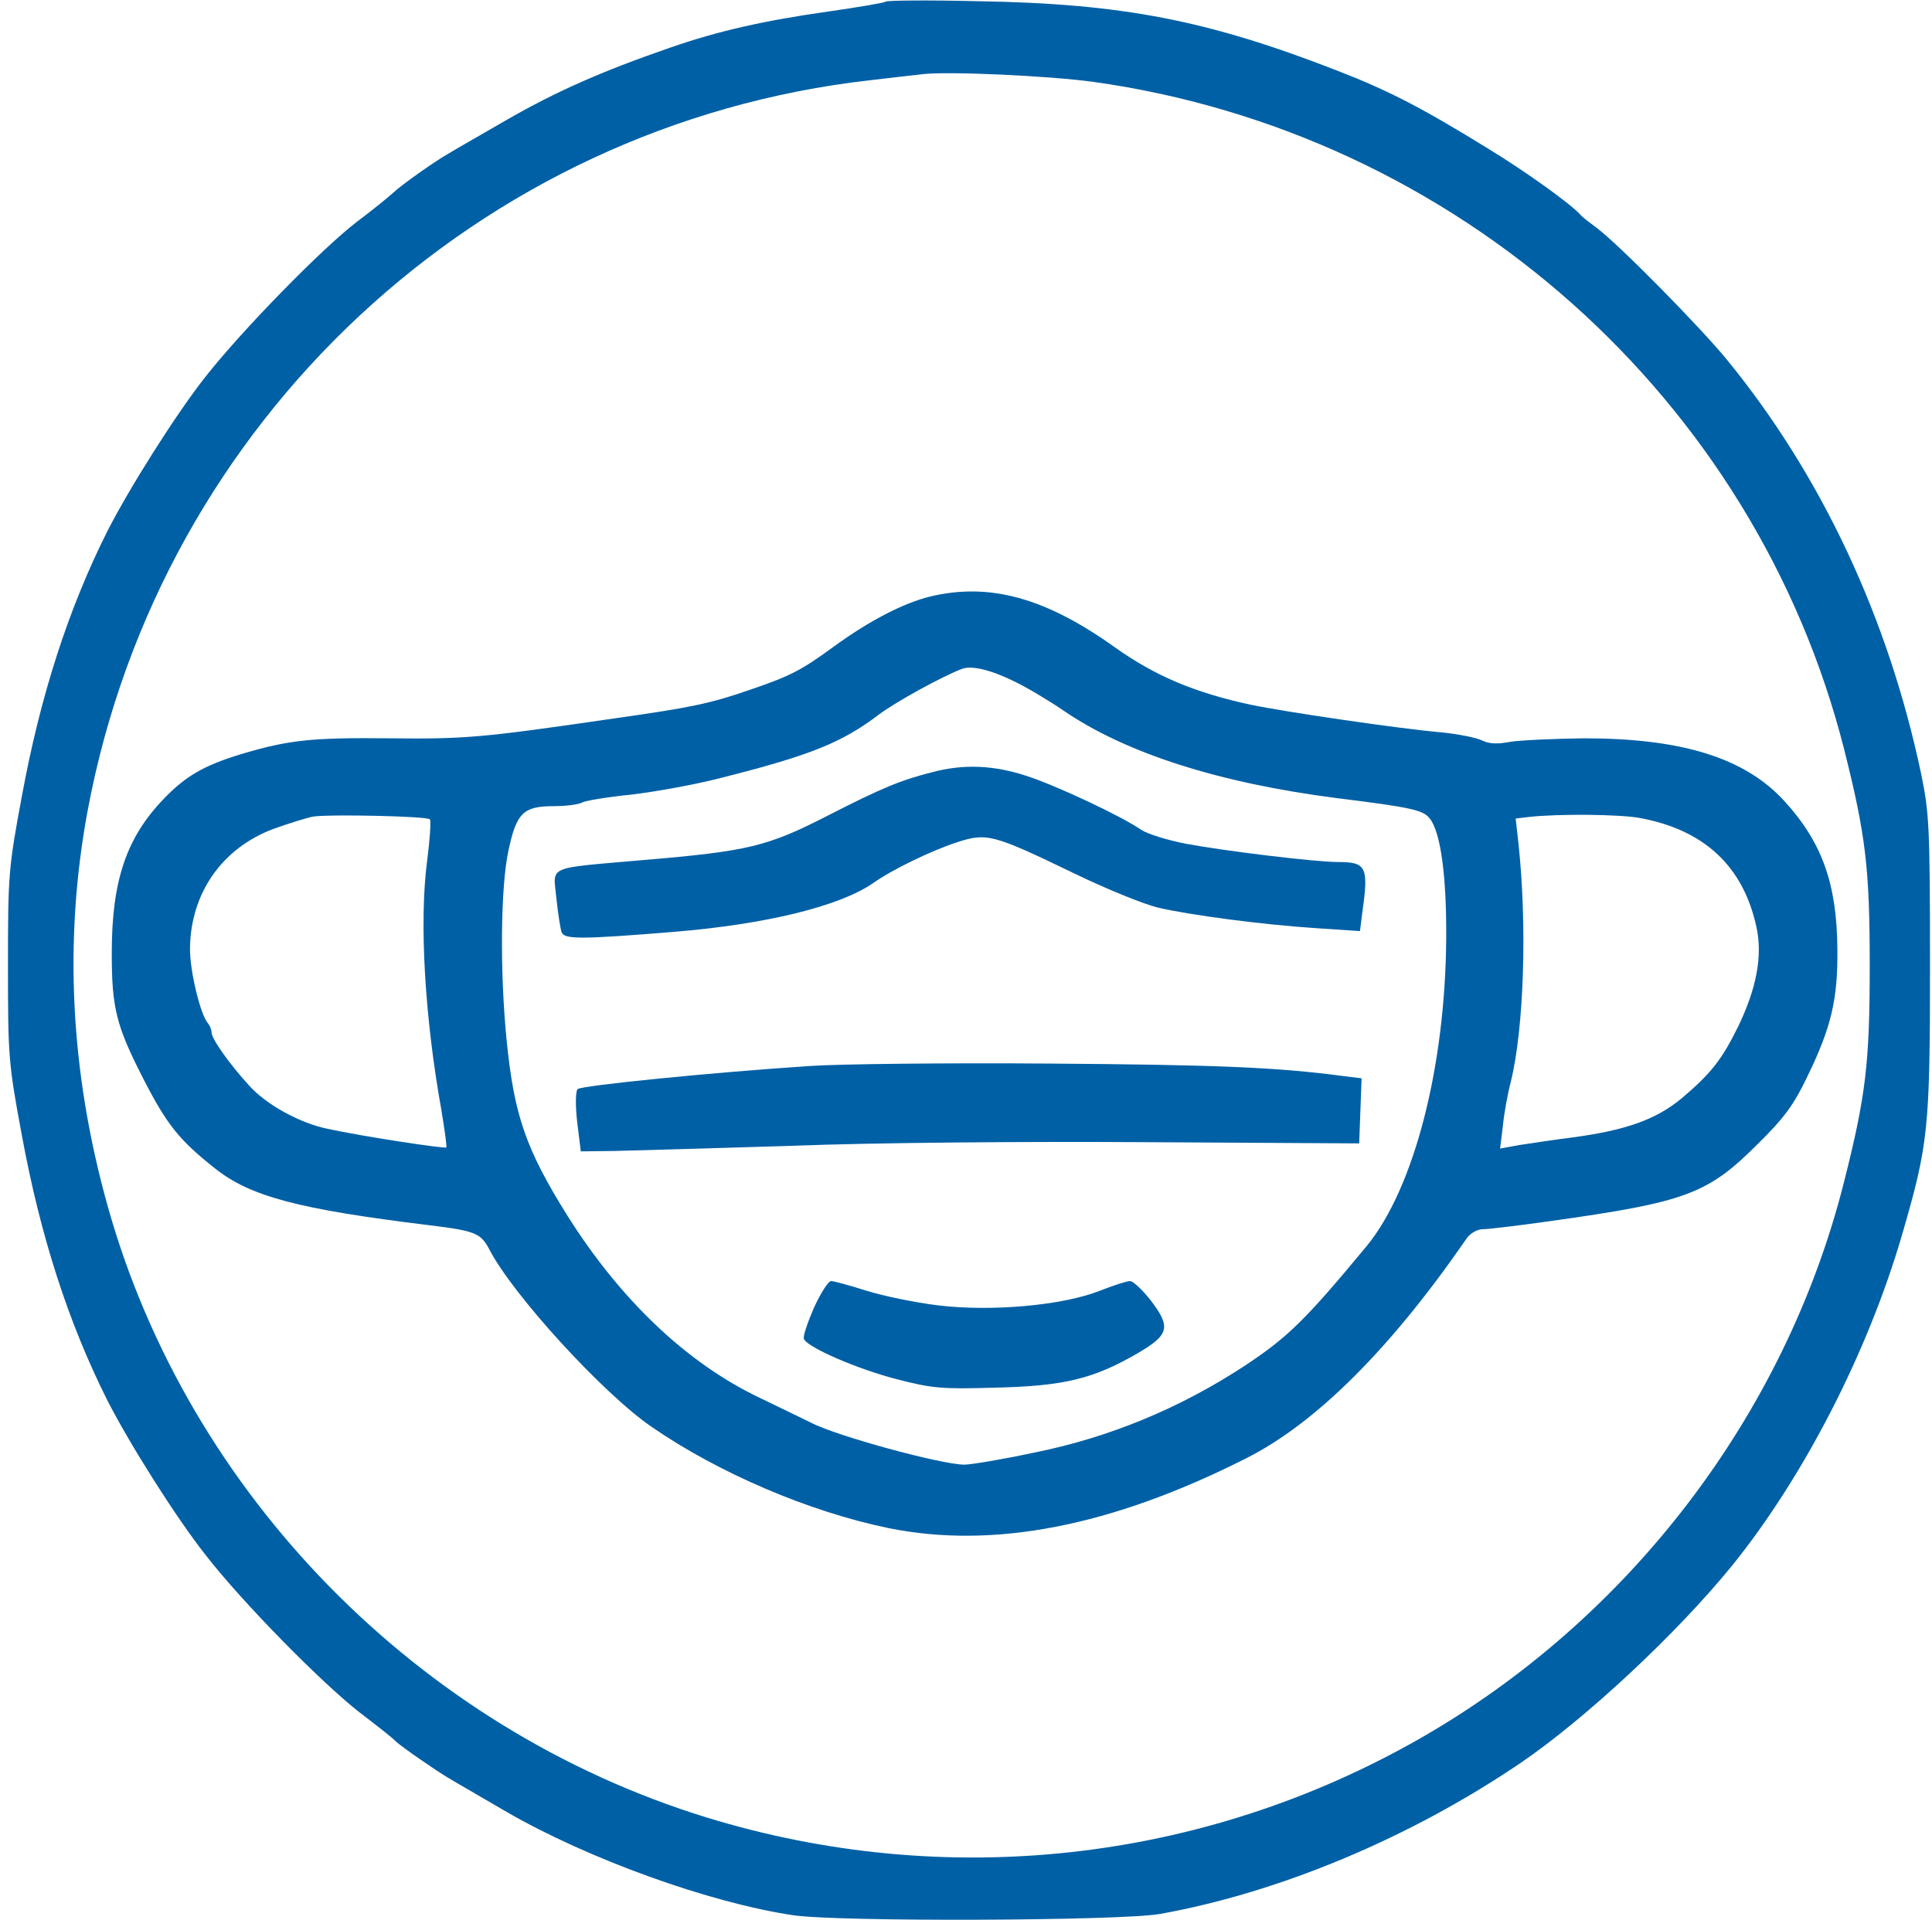 <?xml version="1.0" standalone="no"?>
<!DOCTYPE svg PUBLIC "-//W3C//DTD SVG 20010904//EN"
 "http://www.w3.org/TR/2001/REC-SVG-20010904/DTD/svg10.dtd">
<svg version="1.0" xmlns="http://www.w3.org/2000/svg"
 width="484pt" height="481pt" viewBox="0 0 484 481"
 preserveAspectRatio="xMidYMid meet">
<g transform="translate(0,481) scale(0.1,-0.1)"
fill="#0060A5" stroke="none">
<path d="M2219 4806 c-3 -3 -68 -14 -145 -25 -162 -23 -276 -49 -394 -90 -174
-60 -288 -111 -410 -181 -69 -40 -134 -77 -145 -84 -34 -19 -119 -79 -140 -99
-11 -10 -51 -43 -90 -72 -89 -68 -290 -274 -381 -390 -74 -94 -190 -278 -245
-386 -98 -195 -168 -413 -214 -663 -34 -182 -35 -199 -35 -426 0 -227 1 -244
35 -426 46 -250 116 -468 214 -663 55 -108 171 -292 245 -386 92 -119 292
-322 387 -396 42 -32 83 -64 90 -72 15 -14 103 -75 134 -93 11 -7 76 -44 144
-84 204 -118 509 -228 718 -259 113 -17 819 -14 918 3 301 54 628 191 905 379
164 112 392 325 530 495 179 222 339 533 425 828 66 227 70 265 70 674 0 348
-2 383 -22 480 -82 390 -249 748 -487 1039 -68 83 -271 289 -326 330 -19 14
-37 28 -40 32 -22 26 -136 108 -231 166 -167 103 -250 146 -379 196 -326 127
-540 168 -900 174 -124 3 -228 2 -231 -1z m519 -201 c911 -127 1659 -793 1882
-1673 54 -215 64 -297 64 -542 0 -245 -10 -327 -65 -544 -147 -581 -538 -1094
-1065 -1394 -543 -309 -1185 -380 -1784 -196 -721 222 -1298 810 -1500 1531
-94 335 -111 668 -50 994 183 975 979 1717 1960 1828 52 6 111 13 130 15 64 8
318 -4 428 -19z"/>
<path d="M2329 3315 c-67 -17 -149 -59 -240 -125 -82 -60 -109 -74 -212 -109
-98 -34 -147 -44 -337 -71 -336 -49 -374 -52 -566 -50 -194 2 -251 -4 -371
-40 -92 -28 -139 -55 -194 -113 -93 -97 -129 -205 -129 -385 0 -138 11 -182
79 -315 59 -115 90 -154 180 -225 88 -70 209 -102 536 -142 115 -14 129 -20
150 -59 58 -114 286 -363 407 -446 168 -116 395 -213 594 -254 262 -53 558 4
896 175 175 88 363 276 553 552 9 12 26 22 40 22 14 0 89 9 167 20 343 48 396
68 522 194 66 65 90 98 123 167 61 125 77 195 76 319 -1 165 -38 269 -133 373
-99 108 -256 157 -502 157 -79 -1 -163 -5 -186 -9 -31 -6 -52 -5 -70 4 -15 7
-61 16 -102 20 -104 9 -390 51 -476 69 -140 30 -240 72 -341 144 -175 125
-315 163 -464 127z m211 -212 c30 -14 87 -48 125 -74 155 -106 388 -181 685
-219 186 -23 215 -30 231 -50 28 -33 43 -145 42 -300 -2 -325 -81 -628 -199
-772 -154 -186 -198 -229 -307 -301 -162 -106 -338 -179 -527 -217 -80 -17
-158 -30 -174 -30 -57 0 -322 72 -386 106 -14 7 -72 35 -130 63 -179 86 -345
243 -478 454 -105 168 -134 252 -153 442 -17 173 -15 384 5 475 20 93 37 110
113 110 30 0 62 4 71 9 9 5 65 14 124 20 59 7 160 25 225 42 222 56 302 88
394 158 44 33 161 97 209 115 24 9 71 -2 130 -31z m-1463 -346 c3 -4 0 -51 -7
-104 -20 -154 -6 -392 36 -626 8 -49 14 -91 12 -92 -4 -4 -212 28 -295 46 -71
14 -156 61 -199 109 -50 55 -94 117 -94 133 0 7 -4 17 -9 23 -19 21 -46 133
-45 189 2 138 81 250 209 298 39 14 84 28 100 31 43 6 284 1 292 -7z m3033 3
c160 -30 257 -121 290 -272 16 -72 1 -154 -46 -251 -41 -83 -68 -117 -141
-179 -64 -53 -139 -80 -273 -98 -47 -6 -107 -15 -133 -19 l-49 -9 7 57 c3 31
12 81 20 111 33 135 41 392 19 597 l-7 62 34 4 c70 8 228 7 279 -3z"/>
<path d="M2335 2875 c-79 -20 -125 -39 -262 -109 -150 -77 -199 -89 -461 -111
-248 -22 -226 -12 -218 -97 4 -38 10 -76 13 -84 7 -18 47 -18 281 1 231 19
415 64 499 122 48 34 145 81 209 102 76 25 91 21 294 -77 80 -39 174 -77 210
-86 81 -19 262 -43 401 -52 l106 -7 6 48 c16 113 10 125 -61 125 -57 0 -287
28 -382 46 -47 9 -96 25 -110 34 -50 35 -217 113 -289 136 -82 27 -158 30
-236 9z"/>
<path d="M2030 2139 c-244 -16 -574 -49 -583 -58 -5 -5 -6 -39 -1 -83 l9 -73
85 1 c47 1 247 7 445 13 206 8 587 11 890 9 l530 -3 3 82 3 81 -48 6 c-166 22
-320 28 -733 31 -256 2 -526 -1 -600 -6z"/>
<path d="M2039 1533 c-16 -37 -28 -72 -25 -78 8 -21 135 -76 233 -101 89 -23
112 -25 248 -21 170 4 244 22 353 85 81 47 86 66 36 132 -21 27 -45 50 -53 50
-8 0 -42 -11 -75 -24 -93 -37 -270 -53 -405 -37 -58 7 -140 24 -181 37 -41 13
-81 24 -88 24 -7 0 -26 -30 -43 -67z"/>
</g>
</svg>
